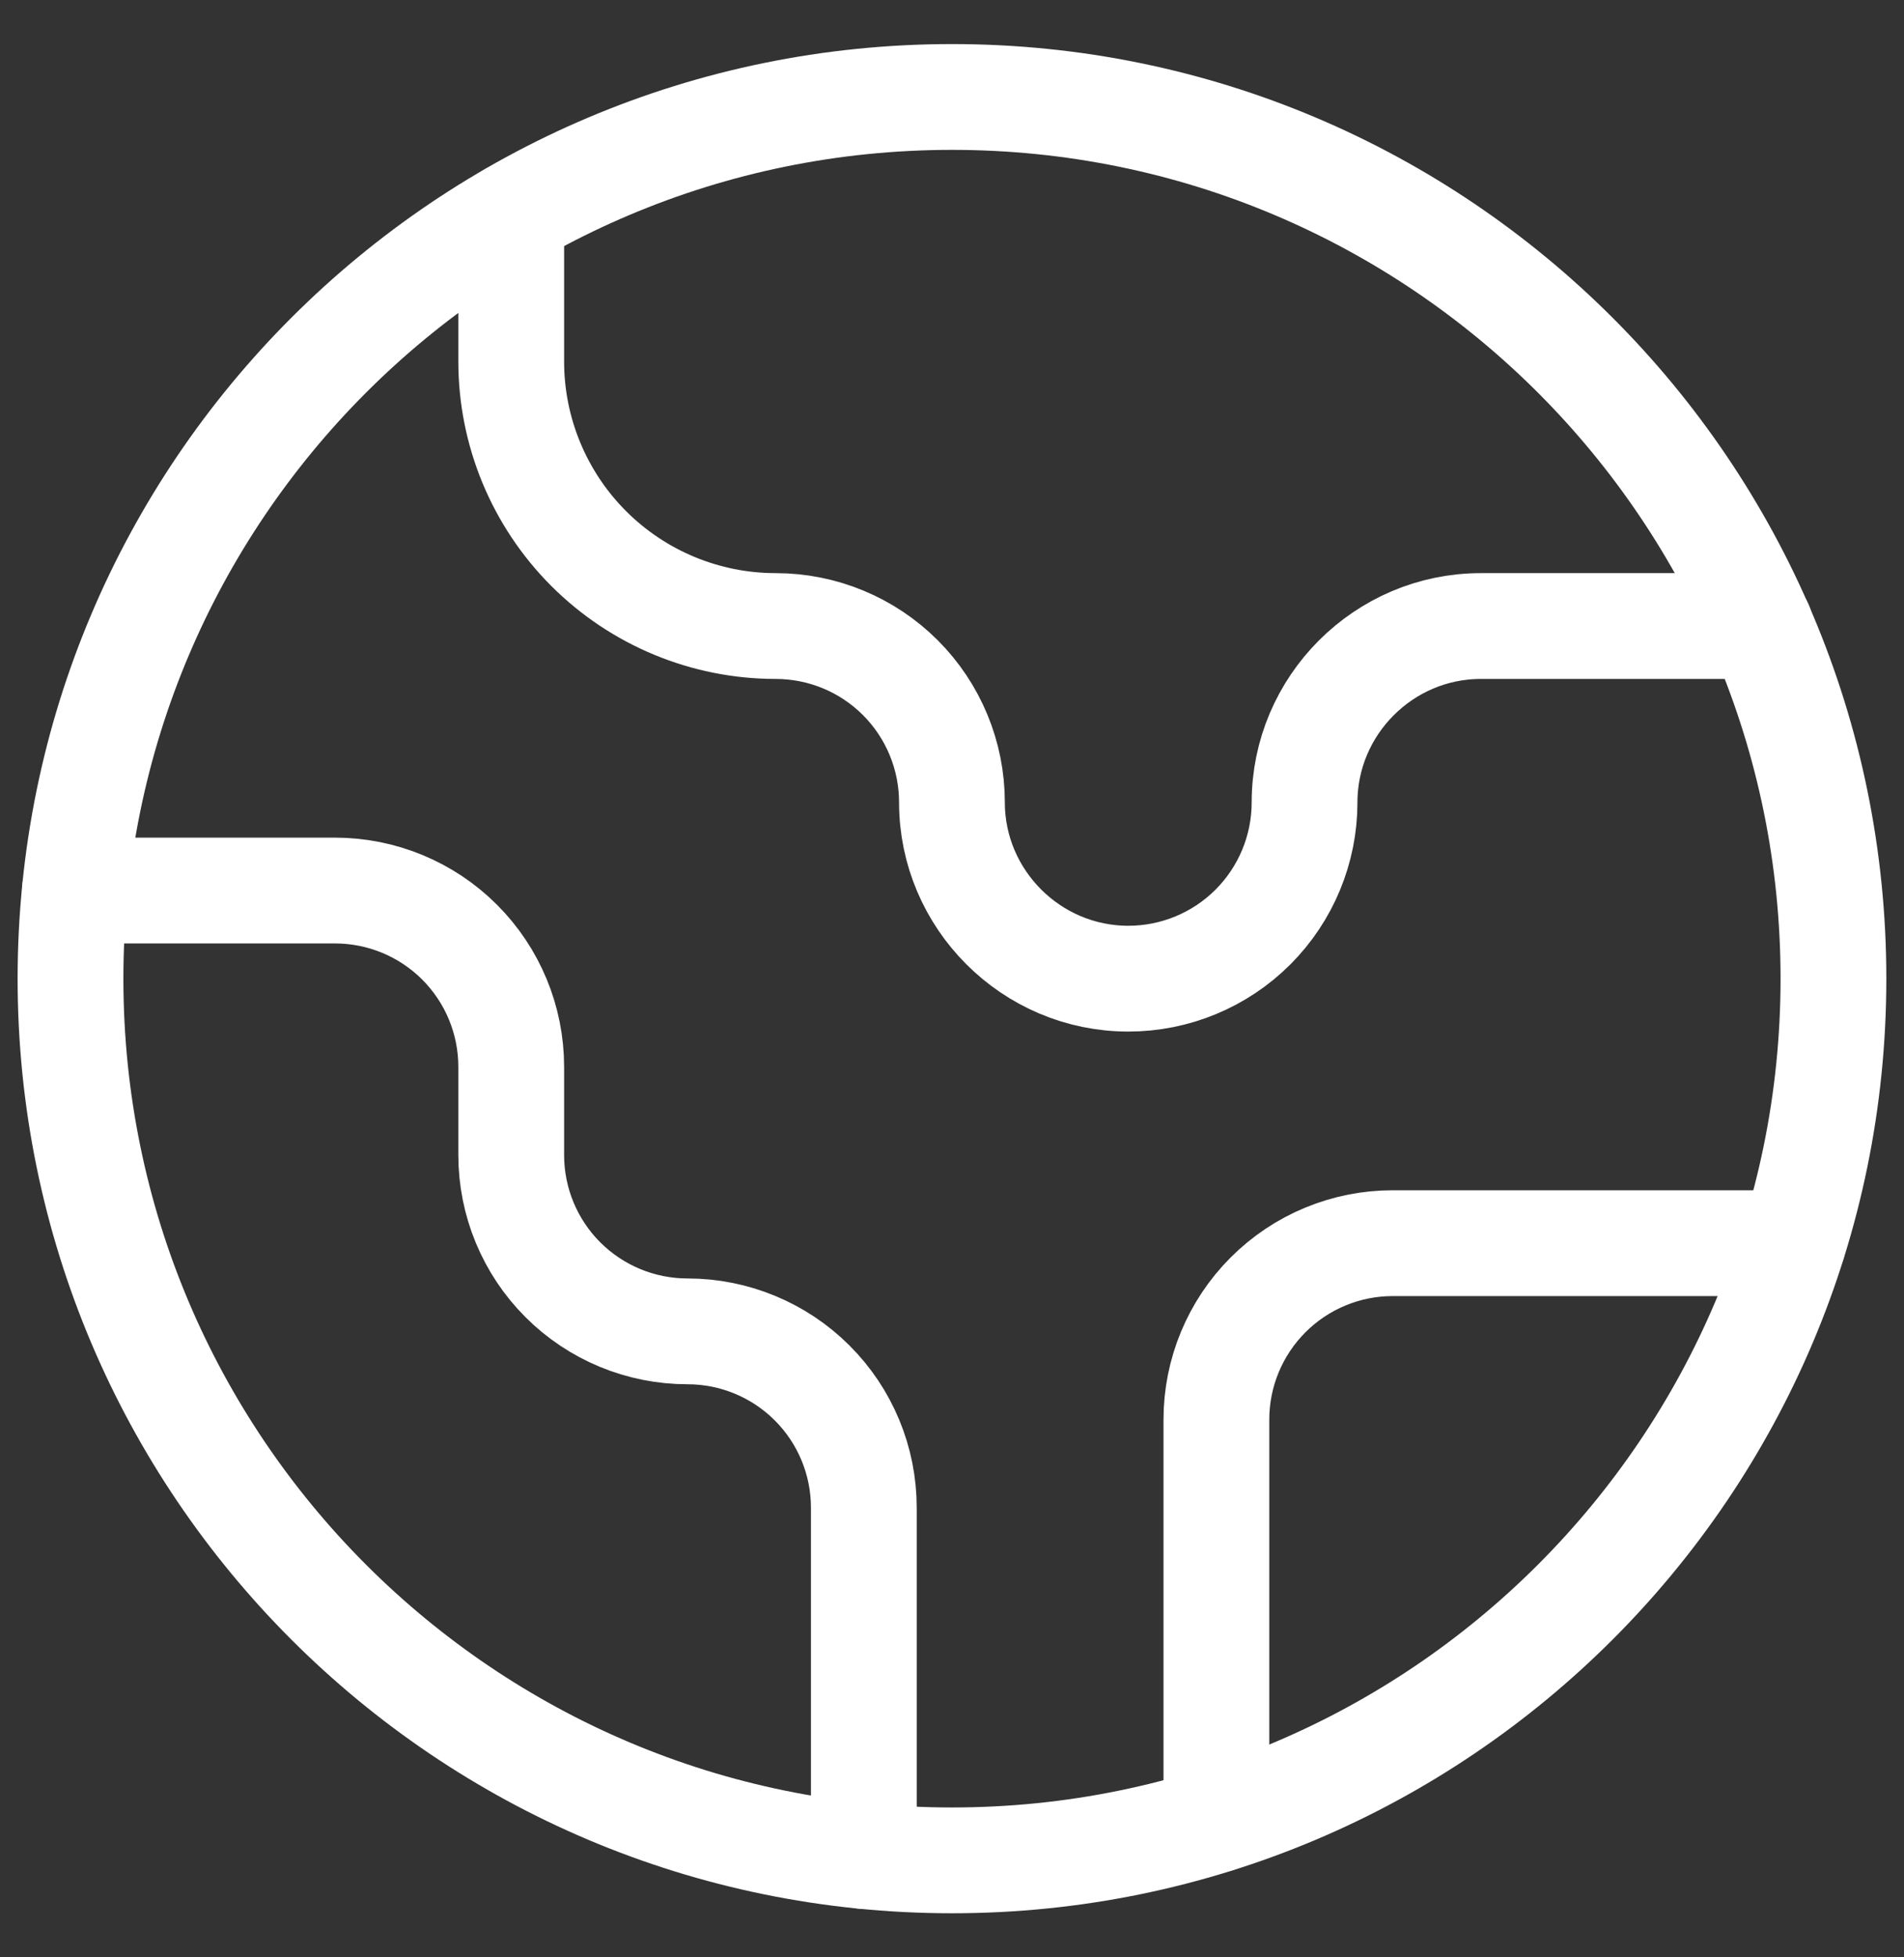 <svg width="36" height="37" viewBox="0 0 36 37" fill="none" xmlns="http://www.w3.org/2000/svg">
<rect x="0" y="0" width="36" height="37" fill="#333333" stroke="none"/>
<path d="M33.899 23.5H26.333C25.449 23.5 24.601 23.851 23.976 24.477C23.351 25.102 22.999 25.95 22.999 26.834V34.4M9.666 4.067V6.834C9.666 8.16 10.193 9.431 11.13 10.369C12.068 11.307 13.34 11.834 14.666 11.834C15.55 11.834 16.398 12.185 17.023 12.81C17.648 13.435 17.999 14.283 17.999 15.167C17.999 17 19.499 18.5 21.333 18.5C22.217 18.5 23.065 18.149 23.69 17.524C24.315 16.899 24.666 16.051 24.666 15.167C24.666 13.334 26.166 11.834 27.999 11.834H33.283M16.333 35.084V28.5C16.333 27.616 15.982 26.768 15.356 26.143C14.731 25.518 13.883 25.167 12.999 25.167C12.115 25.167 11.267 24.816 10.642 24.191C10.017 23.566 9.666 22.718 9.666 21.834V20.167C9.666 19.283 9.315 18.435 8.69 17.81C8.065 17.185 7.217 16.834 6.333 16.834H1.416" stroke="white" stroke-width="2" stroke-linecap="round" stroke-linejoin="round"/>
<path d="M18 35.167C27.204 35.167 34.666 27.705 34.666 18.5C34.666 9.295 27.204 1.833 18 1.833C8.795 1.833 1.333 9.295 1.333 18.5C1.333 27.705 8.795 35.167 18 35.167Z" stroke="white" stroke-width="2" stroke-linecap="round" stroke-linejoin="round"/>
</svg>
